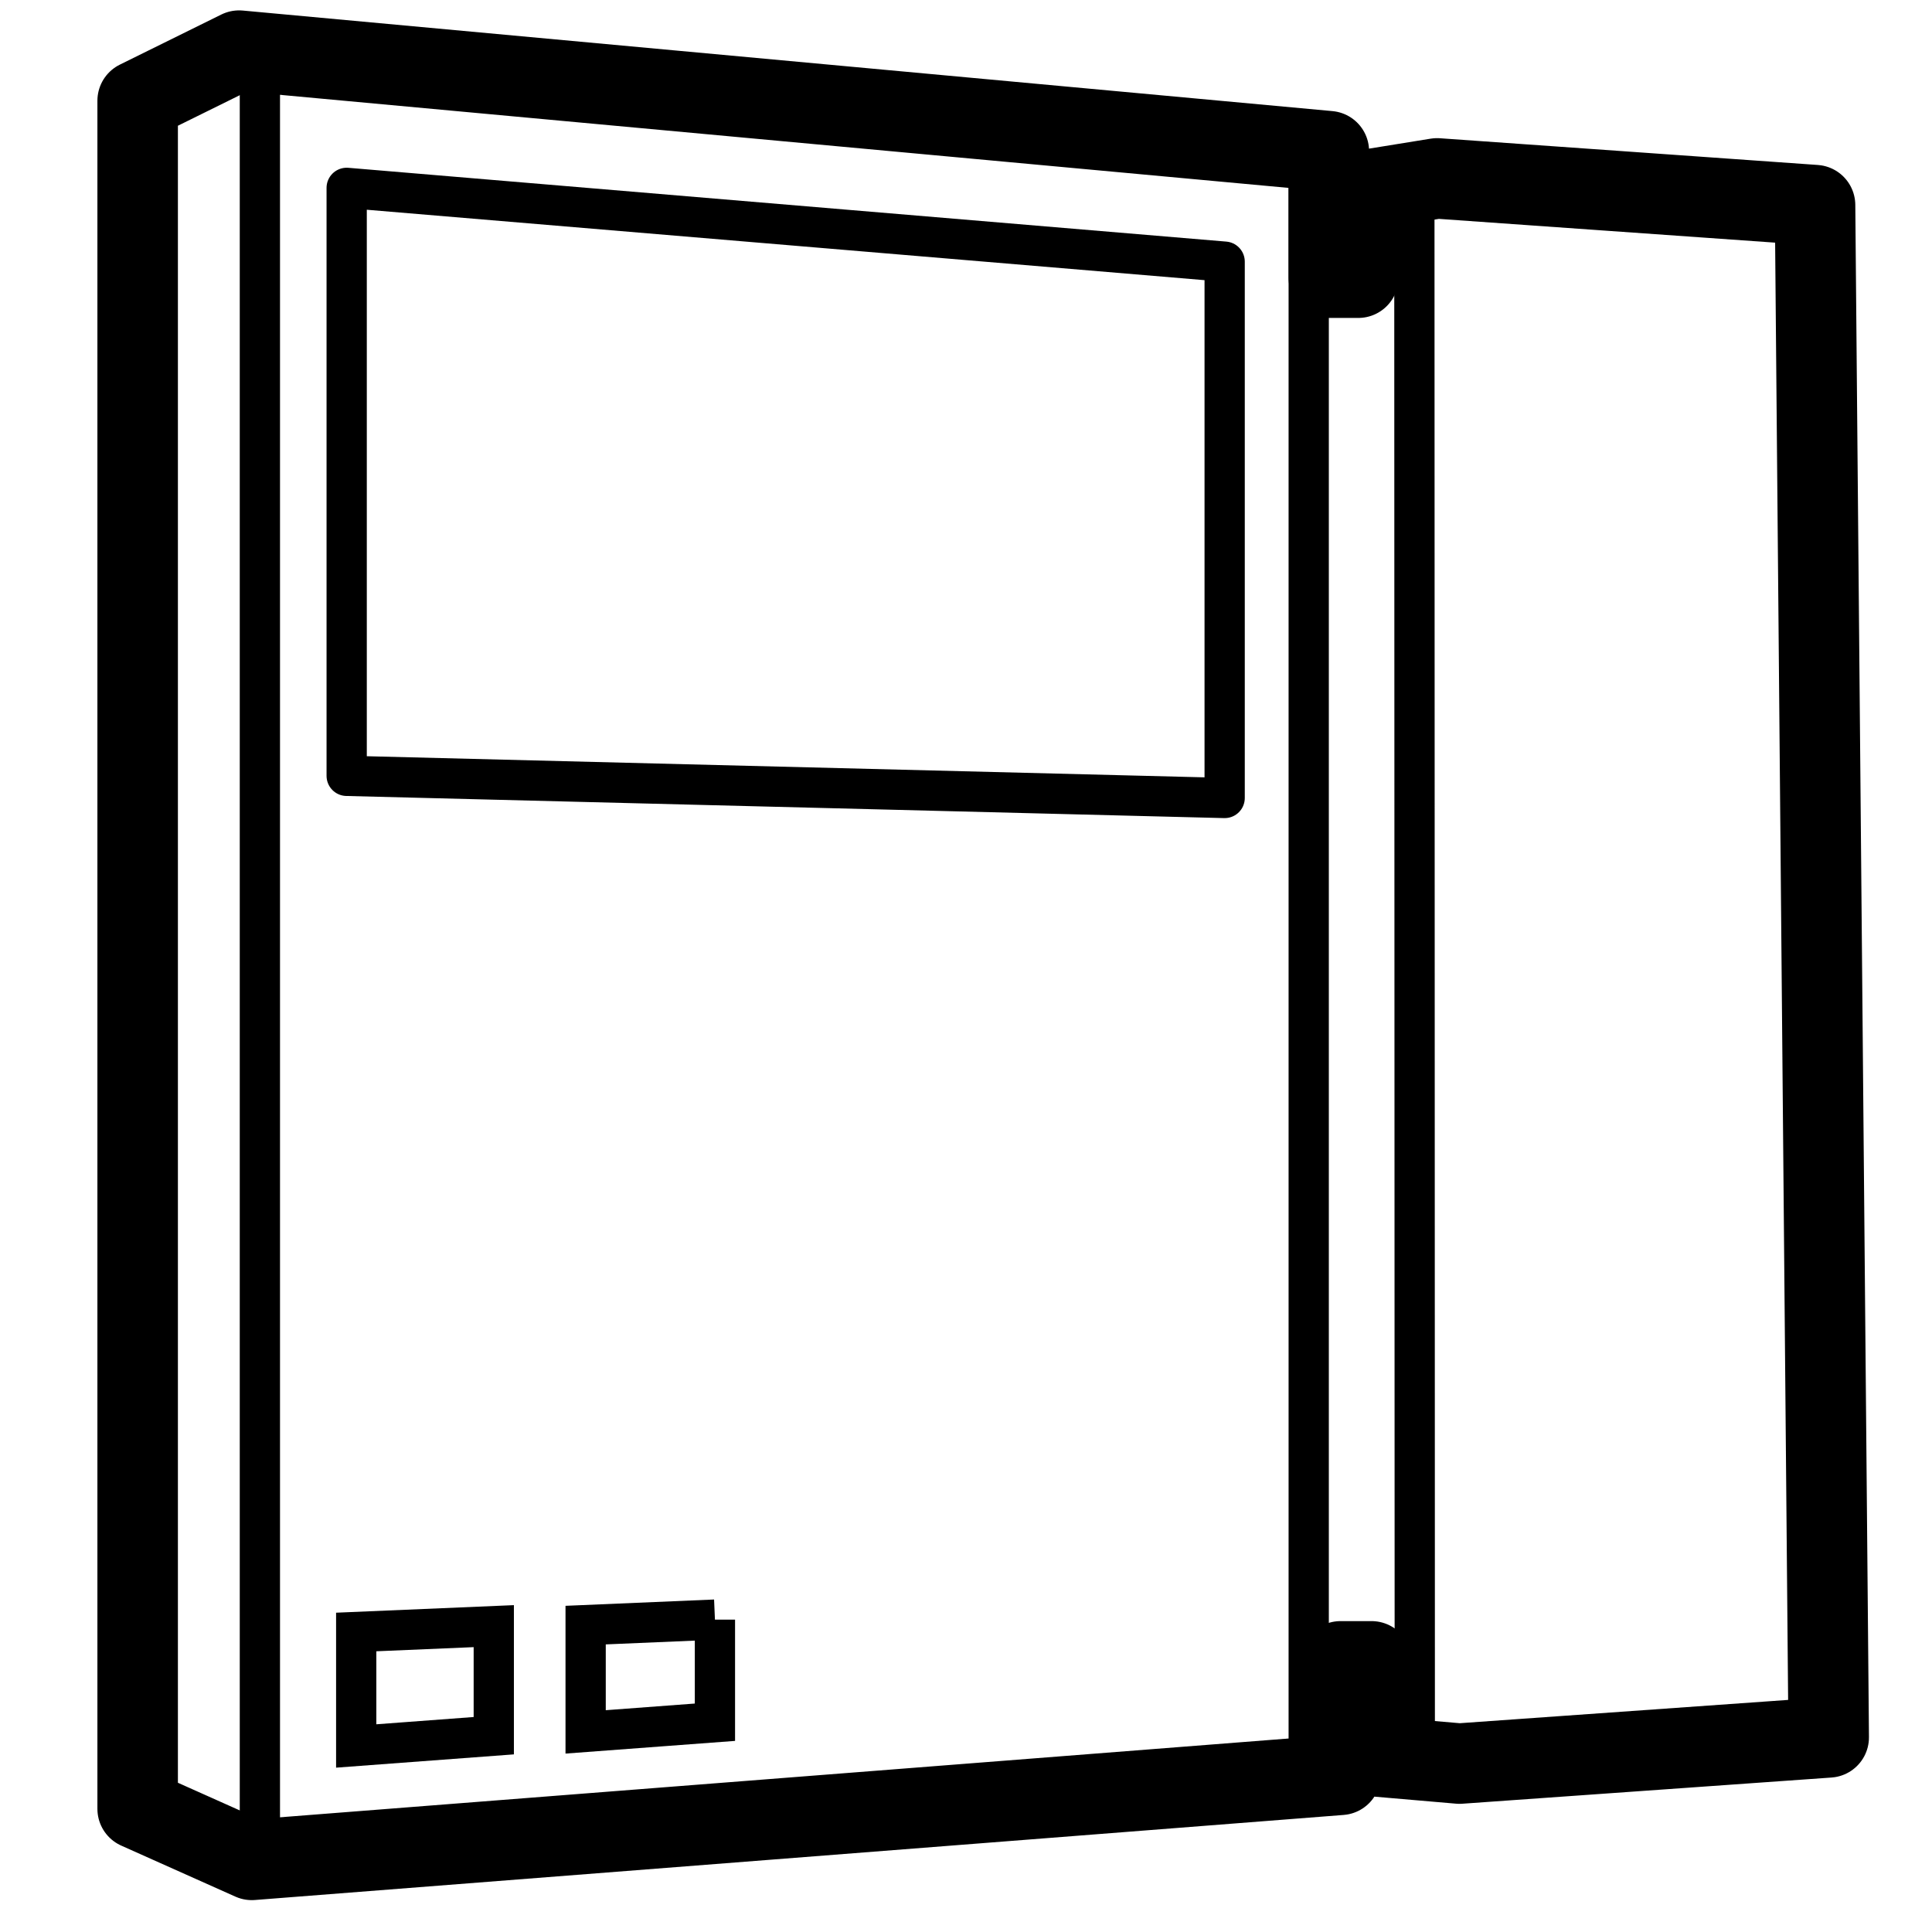 <svg xmlns="http://www.w3.org/2000/svg" viewBox="0 0 960 960"><g stroke="#000" fill="none" fill-rule="evenodd"><path d="m68.401 50.05 50.409-24.89 541.48 49.966v62.855h14.628V94.982l39.168-6.337 187.801 13.28 6.787 761.372-183.462 13.017-43.69-3.765v-47.027h-15.411v56.373L125.115 924.16l-56.714-25.353V50.05z" stroke-width="40" stroke-linecap="round" stroke-linejoin="round"/><path stroke-width="20" stroke-linecap="round" stroke-linejoin="round" d="M129.137 25.16v899m43.125-830.816 436.265 36.672v266.496l-436.265-10.996zM650.29 74.126v800.729m52.499-781.511L703 868"/><path d="M245.355 808.02v54.436L177 867.566v-56.64l68.355-2.906zm109.891-3.244v50.987L291 860.566v-53.06l64.246-2.73z" stroke-width="20"/></g></svg>
